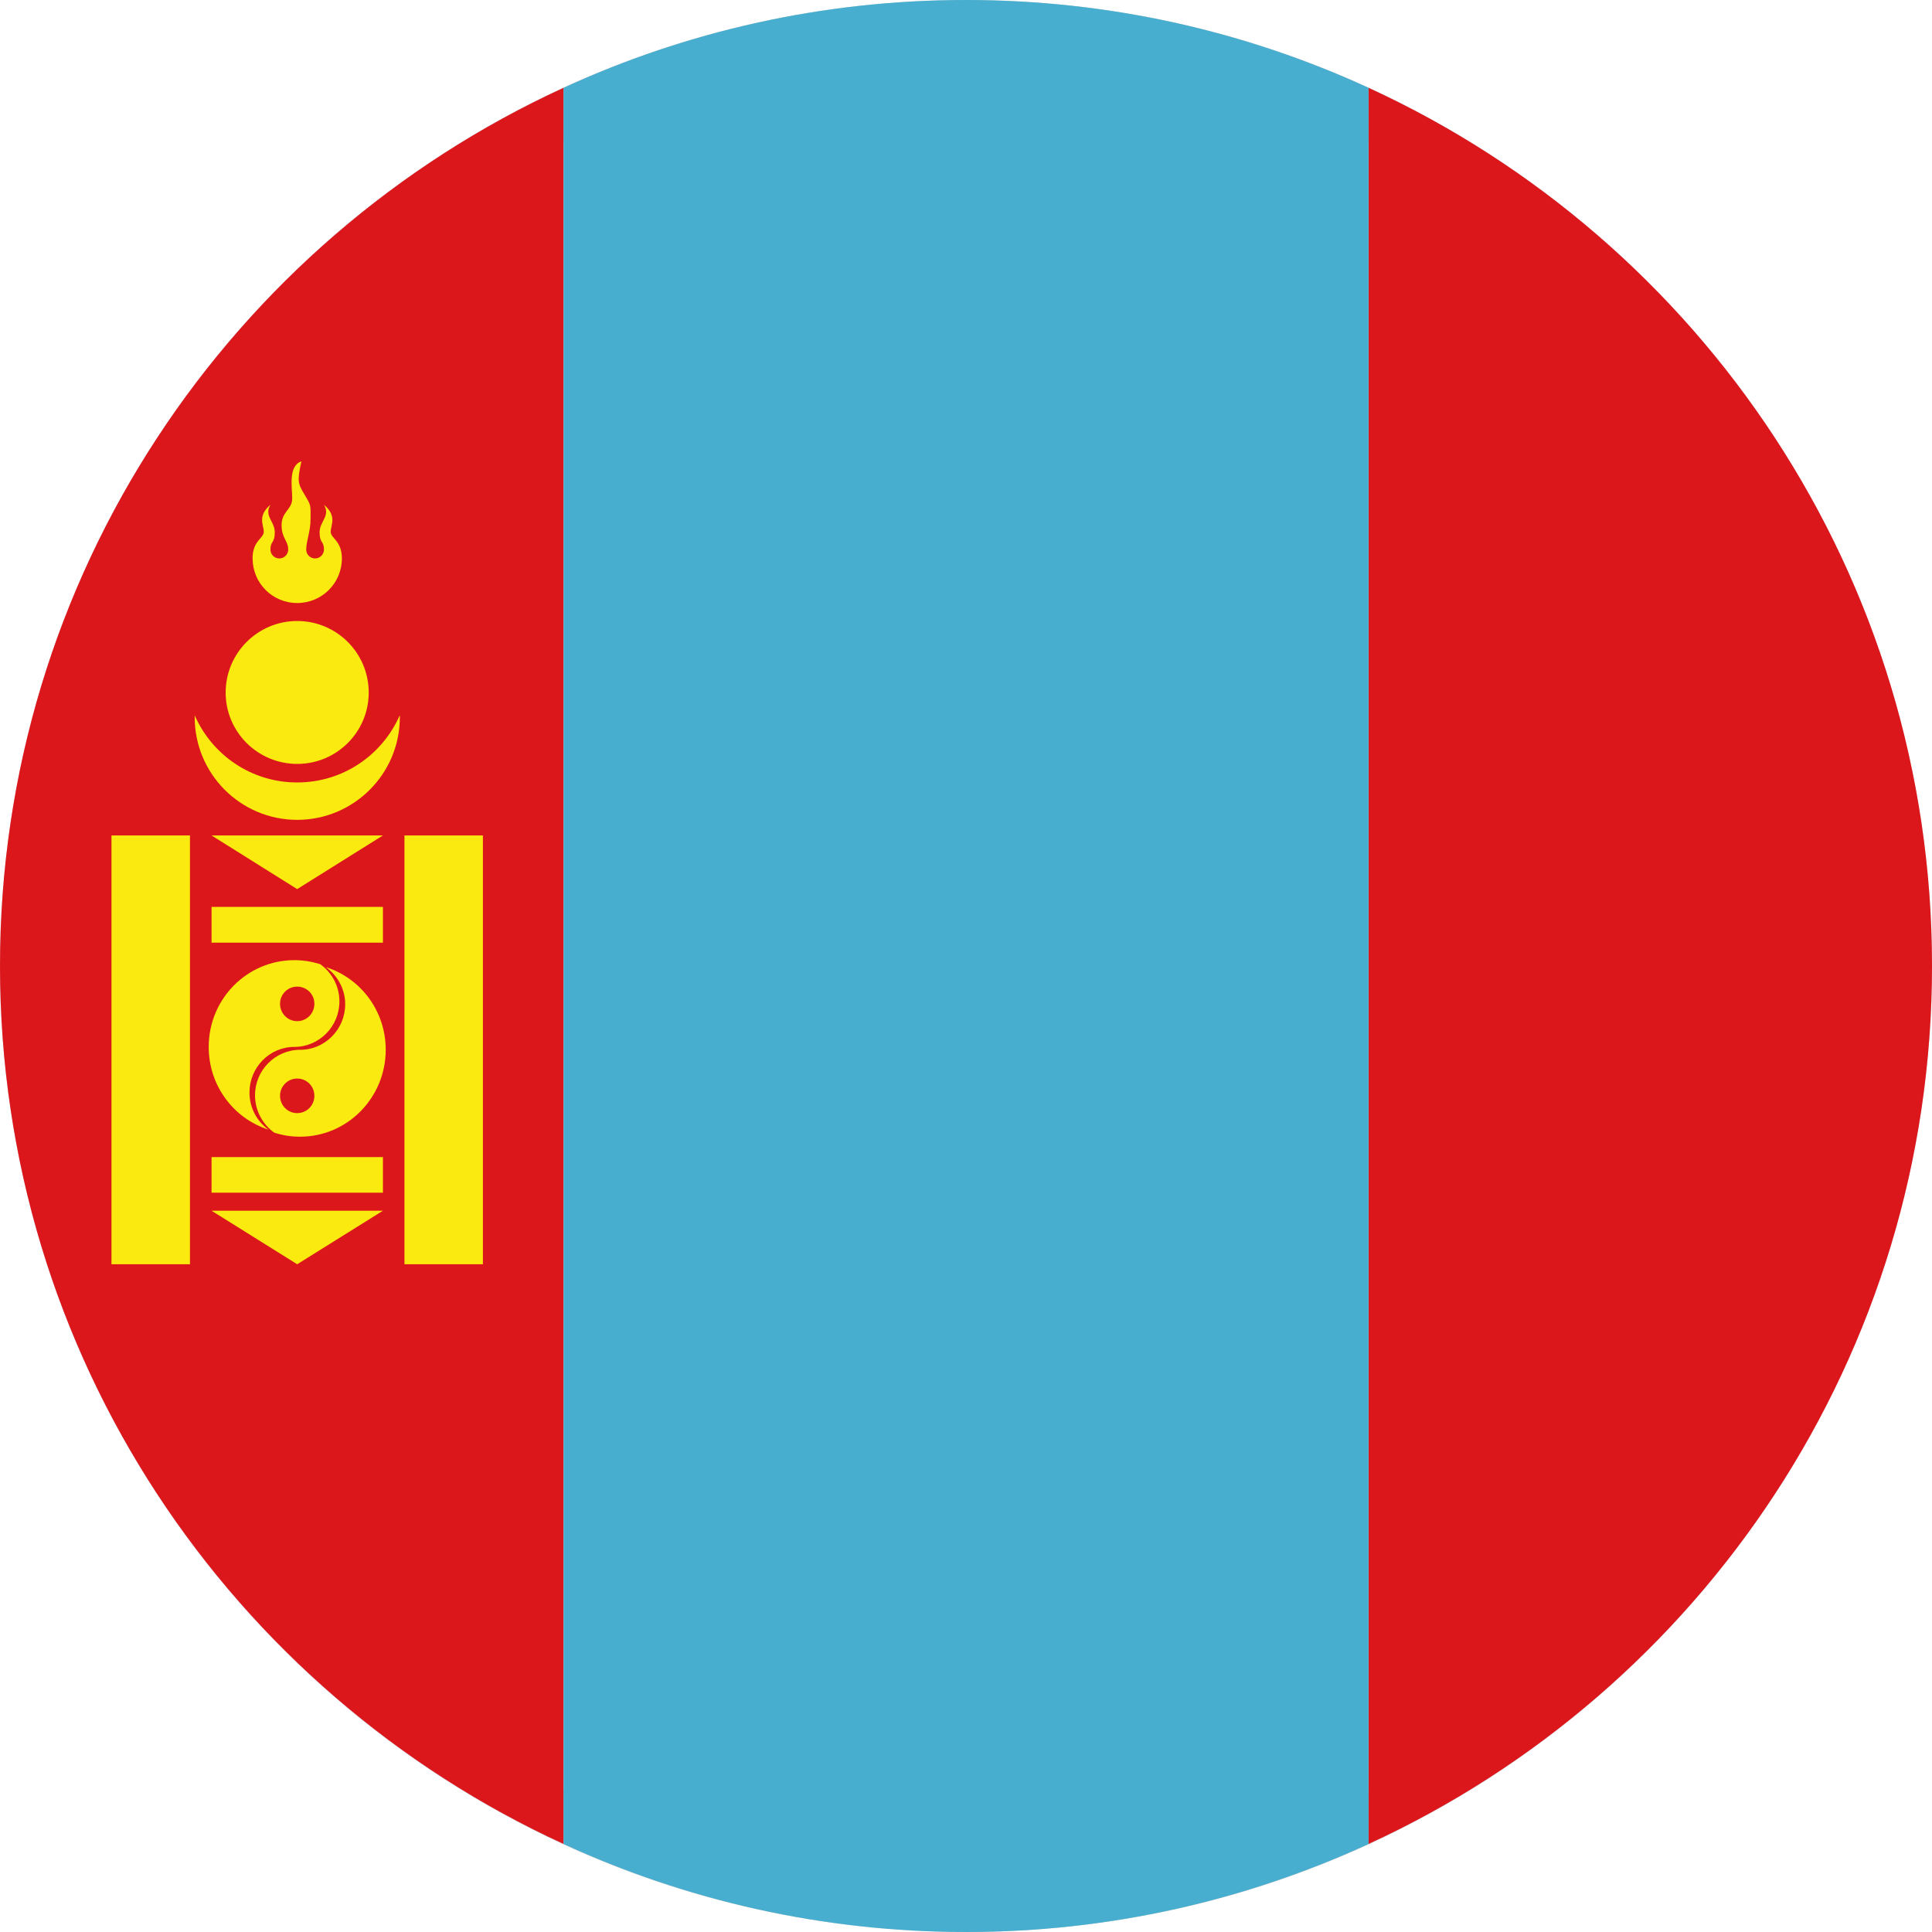 <svg xmlns="http://www.w3.org/2000/svg" width="40" height="40" viewBox="0 0 40 40">
    <g fill="none" fill-rule="evenodd">
        <g>
            <g>
                <g fill="#D0D0D5" fill-rule="nonzero">
                    <path d="M20 0c11.046 0 20 8.954 20 20s-8.954 20-20 20S0 31.046 0 20 8.954 0 20 0zm0 1C9.507 1 1 9.507 1 20s8.507 19 19 19 19-8.507 19-19S30.493 1 20 1z" transform="translate(-238, -321) translate(238, 321)"/>
                </g>
                <g>
                    <path fill="#DC171C" d="M0 19.998c0 8.07 4.783 15.019 11.668 18.179V1.818C4.783 4.98 0 11.928 0 19.998M40 19.998c0-8.07-4.781-15.018-11.666-18.18v36.359C35.22 35.017 40 28.068 40 19.998" transform="translate(-238, -321) translate(238, 321)"/>
                    <path fill="#47AECF" d="M20.002 0c-2.978 0-5.799.653-8.334 1.818v36.36C14.203 39.343 17.024 40 20.002 40c2.973 0 5.795-.657 8.332-1.822V1.818C25.797.653 22.975 0 20.002 0" transform="translate(-238, -321) translate(238, 321)"/>
                    <path fill="#FBEA0F" d="M6.153 16.2c-.95 0-1.763-.57-2.122-1.39v.04c0 1.172.95 2.124 2.122 2.124s2.125-.952 2.125-2.124l-.002-.04c-.359.82-1.173 1.39-2.123 1.39M5.23 11.562c0 .512.412.923.923.923.51 0 .925-.41.925-.923 0-.369-.231-.415-.231-.552 0-.14.138-.327-.14-.559.14.232-.09.34-.09.57 0 .232.09.172.09.357 0 .1-.081.184-.182.184-.104 0-.185-.083-.185-.184 0-.185.09-.363.09-.642 0-.28.013-.268-.124-.494-.14-.234-.156-.278-.066-.69-.277.092-.19.539-.19.768 0 .23-.22.271-.22.55 0 .277.137.323.137.508 0 .1-.083.184-.185.184-.1 0-.183-.083-.183-.184 0-.185.09-.125.09-.357 0-.23-.228-.338-.09-.57-.276.232-.138.419-.138.559 0 .137-.232.183-.232.552" transform="translate(-238, -321) translate(238, 321)"/>
                    <path fill="#FBEA0F" d="M6.153 12.857c.816 0 1.481.661 1.481 1.482 0 .817-.665 1.477-1.48 1.477-.817 0-1.482-.66-1.482-1.477 0-.82.665-1.482 1.481-1.482M2.308 26.175L3.933 26.175 3.933 17.297 2.308 17.297zM8.374 26.175L9.998 26.175 9.998 17.297 8.374 17.297zM4.38 17.297L6.153 18.408 7.928 17.297zM4.38 19.517L7.928 19.517 7.928 18.776 4.38 18.776zM4.38 24.693L7.928 24.693 7.928 23.956 4.38 23.956zM4.38 25.067L6.153 26.175 7.928 25.067zM6.153 23.046c-.197 0-.355-.16-.355-.36 0-.196.158-.356.355-.356.198 0 .356.16.356.357 0 .2-.158.359-.356.359m.594-3.023c.239.172.4.453.4.766 0 .524-.42.946-.933.946-.516 0-.934.423-.934.942 0 .318.158.601.396.772.172.057.35.085.538.085.978 0 1.772-.807 1.772-1.8 0-.803-.518-1.482-1.24-1.711" transform="translate(-238, -321) translate(238, 321)"/>
                    <path fill="#FBEA0F" d="M6.153 21.142c-.197 0-.355-.161-.355-.36 0-.197.158-.355.355-.355.198 0 .356.158.356.355 0 .199-.158.36-.356.36m.477-1.18c-.17-.052-.348-.083-.536-.083-.98 0-1.773.803-1.773 1.796 0 .806.518 1.483 1.238 1.713-.238-.17-.394-.45-.394-.768 0-.52.415-.945.929-.945s.933-.423.933-.941c0-.32-.157-.599-.397-.772" transform="translate(-238, -321) translate(238, 321)"/>
                </g>
            </g>
        </g>
    </g>
</svg>
